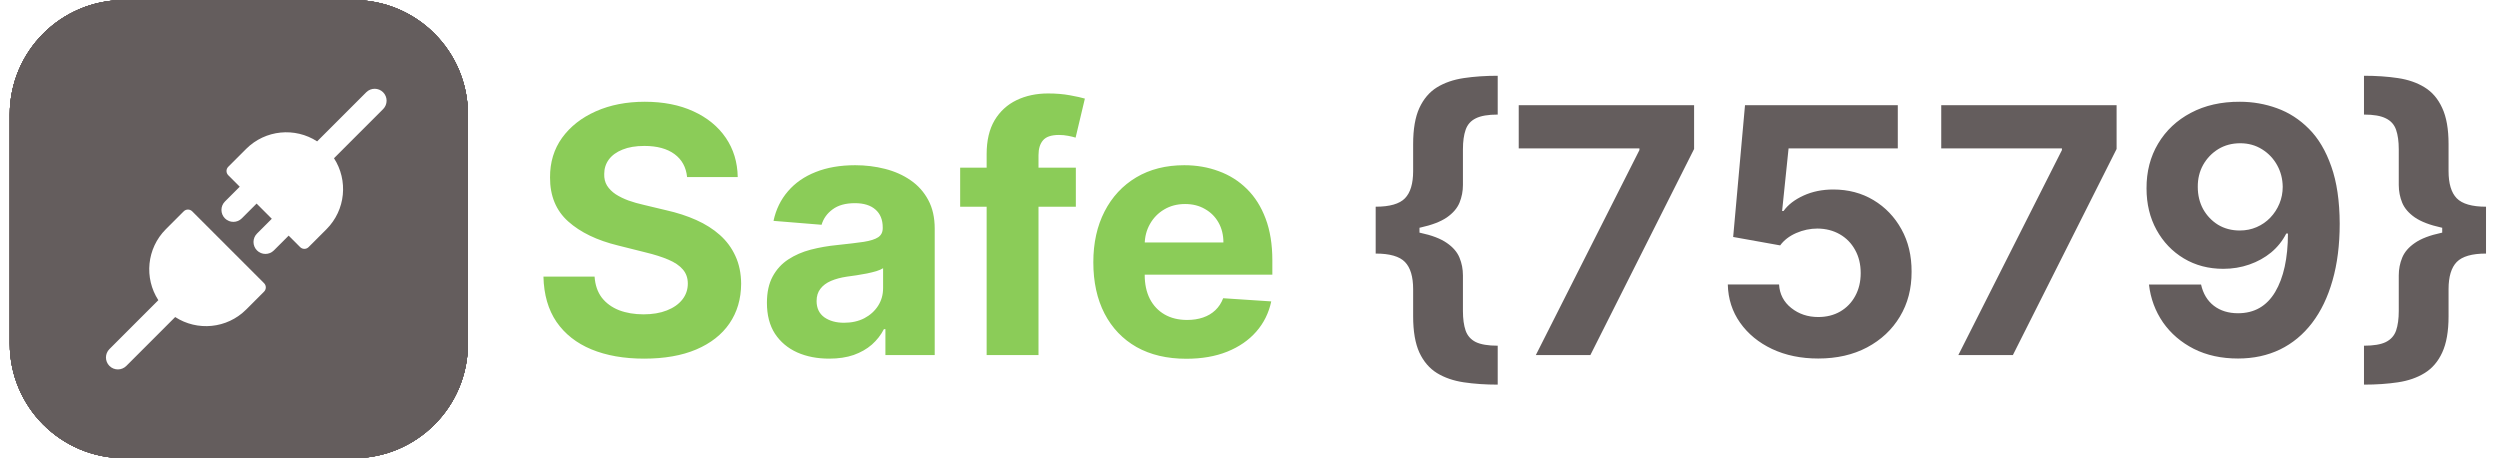 <svg width="873" height="160" viewBox="0 0 873 160" fill="none" xmlns="http://www.w3.org/2000/svg">
<path d="M239.929 61.827C239.588 58.389 238.125 55.719 235.54 53.815C232.955 51.912 229.446 50.96 225.014 50.96C222.003 50.96 219.46 51.386 217.386 52.239C215.313 53.062 213.722 54.213 212.614 55.69C211.534 57.168 210.994 58.844 210.994 60.719C210.938 62.281 211.264 63.645 211.974 64.81C212.713 65.974 213.722 66.983 215 67.835C216.278 68.659 217.756 69.383 219.432 70.008C221.108 70.605 222.898 71.117 224.801 71.543L232.642 73.418C236.449 74.27 239.943 75.406 243.125 76.827C246.307 78.247 249.063 79.994 251.392 82.068C253.722 84.142 255.526 86.585 256.804 89.398C258.111 92.21 258.778 95.435 258.807 99.071C258.778 104.412 257.415 109.043 254.716 112.963C252.045 116.855 248.182 119.881 243.125 122.04C238.097 124.17 232.031 125.236 224.929 125.236C217.884 125.236 211.747 124.156 206.52 121.997C201.321 119.838 197.259 116.642 194.332 112.409C191.435 108.148 189.915 102.878 189.773 96.599H207.628C207.827 99.526 208.665 101.969 210.142 103.929C211.648 105.861 213.651 107.324 216.151 108.318C218.679 109.284 221.534 109.767 224.716 109.767C227.841 109.767 230.554 109.312 232.855 108.403C235.185 107.494 236.989 106.23 238.267 104.611C239.545 102.991 240.185 101.131 240.185 99.028C240.185 97.068 239.602 95.421 238.438 94.085C237.301 92.75 235.625 91.614 233.409 90.676C231.222 89.739 228.537 88.886 225.355 88.119L215.852 85.733C208.494 83.943 202.685 81.145 198.423 77.338C194.162 73.531 192.045 68.403 192.074 61.955C192.045 56.67 193.452 52.054 196.293 48.105C199.162 44.156 203.097 41.074 208.097 38.858C213.097 36.642 218.778 35.534 225.142 35.534C231.619 35.534 237.273 36.642 242.102 38.858C246.96 41.074 250.739 44.156 253.438 48.105C256.136 52.054 257.528 56.628 257.614 61.827H239.929ZM289.542 125.236C285.366 125.236 281.644 124.511 278.377 123.062C275.11 121.585 272.525 119.412 270.621 116.543C268.746 113.645 267.809 110.037 267.809 105.719C267.809 102.082 268.477 99.028 269.812 96.557C271.147 94.085 272.965 92.097 275.266 90.591C277.567 89.085 280.181 87.949 283.107 87.182C286.062 86.415 289.158 85.875 292.397 85.562C296.204 85.165 299.272 84.796 301.602 84.454C303.931 84.085 305.621 83.546 306.673 82.835C307.724 82.125 308.249 81.074 308.249 79.682V79.426C308.249 76.727 307.397 74.639 305.692 73.162C304.016 71.685 301.63 70.946 298.533 70.946C295.266 70.946 292.667 71.671 290.735 73.119C288.803 74.54 287.525 76.329 286.9 78.489L270.11 77.125C270.962 73.148 272.638 69.71 275.138 66.812C277.638 63.886 280.863 61.642 284.812 60.08C288.789 58.489 293.391 57.693 298.619 57.693C302.255 57.693 305.735 58.119 309.059 58.972C312.411 59.824 315.38 61.145 317.965 62.935C320.579 64.724 322.638 67.026 324.144 69.838C325.65 72.622 326.403 75.96 326.403 79.852V124H309.187V114.923H308.675C307.624 116.969 306.218 118.773 304.457 120.335C302.695 121.869 300.579 123.077 298.107 123.957C295.636 124.81 292.781 125.236 289.542 125.236ZM294.741 112.707C297.411 112.707 299.769 112.182 301.815 111.131C303.86 110.051 305.465 108.602 306.63 106.784C307.795 104.966 308.377 102.906 308.377 100.605V93.659C307.809 94.028 307.028 94.369 306.033 94.682C305.067 94.966 303.974 95.236 302.752 95.492C301.531 95.719 300.309 95.932 299.087 96.131C297.866 96.301 296.758 96.457 295.763 96.599C293.633 96.912 291.772 97.409 290.181 98.091C288.59 98.773 287.354 99.696 286.474 100.861C285.593 101.997 285.153 103.418 285.153 105.122C285.153 107.594 286.048 109.483 287.837 110.79C289.656 112.068 291.957 112.707 294.741 112.707ZM375.685 58.545V72.182H335.288V58.545H375.685ZM344.535 124V53.815C344.535 49.071 345.458 45.136 347.305 42.011C349.18 38.886 351.737 36.543 354.975 34.98C358.214 33.418 361.893 32.636 366.012 32.636C368.796 32.636 371.339 32.849 373.64 33.276C375.969 33.702 377.702 34.085 378.839 34.426L375.6 48.062C374.89 47.835 374.009 47.622 372.958 47.423C371.935 47.224 370.884 47.125 369.805 47.125C367.134 47.125 365.273 47.75 364.222 49C363.171 50.222 362.646 51.94 362.646 54.156V124H344.535ZM414.261 125.278C407.528 125.278 401.733 123.915 396.875 121.188C392.045 118.432 388.324 114.54 385.71 109.511C383.097 104.455 381.79 98.474 381.79 91.571C381.79 84.838 383.097 78.929 385.71 73.844C388.324 68.758 392.003 64.796 396.747 61.955C401.52 59.114 407.116 57.693 413.537 57.693C417.855 57.693 421.875 58.389 425.597 59.781C429.347 61.145 432.614 63.205 435.398 65.96C438.21 68.716 440.398 72.182 441.96 76.358C443.523 80.506 444.304 85.364 444.304 90.932V95.918H389.034V84.668H427.216C427.216 82.054 426.648 79.739 425.511 77.722C424.375 75.704 422.798 74.128 420.781 72.992C418.793 71.827 416.477 71.244 413.835 71.244C411.08 71.244 408.636 71.883 406.506 73.162C404.403 74.412 402.756 76.102 401.562 78.233C400.369 80.335 399.759 82.679 399.73 85.264V95.96C399.73 99.199 400.327 101.997 401.52 104.355C402.741 106.713 404.46 108.531 406.676 109.81C408.892 111.088 411.52 111.727 414.56 111.727C416.577 111.727 418.423 111.443 420.099 110.875C421.776 110.307 423.21 109.455 424.403 108.318C425.597 107.182 426.506 105.79 427.131 104.142L443.92 105.25C443.068 109.284 441.321 112.807 438.679 115.818C436.065 118.801 432.685 121.131 428.537 122.807C424.418 124.455 419.659 125.278 414.261 125.278Z" fill="#8BCC58"/>
<path d="M480.387 80.747V72.182C485.302 72.182 488.711 71.202 490.614 69.242C492.518 67.281 493.469 64.114 493.469 59.739V50.321C493.469 45.065 494.194 40.861 495.643 37.707C497.12 34.526 499.165 32.125 501.779 30.506C504.421 28.886 507.546 27.807 511.154 27.267C514.762 26.727 518.711 26.457 523.001 26.457V40.008C519.648 40.008 517.092 40.449 515.33 41.33C513.597 42.182 512.418 43.517 511.793 45.335C511.168 47.125 510.856 49.398 510.856 52.153V64.597C510.856 66.756 510.458 68.815 509.663 70.776C508.867 72.707 507.39 74.426 505.231 75.932C503.072 77.409 499.989 78.588 495.984 79.469C491.978 80.321 486.779 80.747 480.387 80.747ZM523.001 134.312C518.711 134.312 514.762 134.043 511.154 133.503C507.546 132.963 504.421 131.884 501.779 130.264C499.165 128.645 497.12 126.259 495.643 123.105C494.194 119.923 493.469 115.705 493.469 110.449V100.989C493.469 96.614 492.518 93.446 490.614 91.486C488.711 89.526 485.302 88.546 480.387 88.546V79.98C486.779 79.98 491.978 80.421 495.984 81.301C499.989 82.153 503.072 83.332 505.231 84.838C507.39 86.315 508.867 88.034 509.663 89.994C510.458 91.926 510.856 93.986 510.856 96.173V108.616C510.856 111.344 511.168 113.616 511.793 115.435C512.418 117.224 513.597 118.56 515.33 119.44C517.092 120.293 519.648 120.719 523.001 120.719V134.312ZM480.387 88.546V72.182H495.685V88.546H480.387ZM536.307 124L572.486 52.409V51.812H530.341V36.727H591.577V52.026L555.355 124H536.307ZM634.925 125.193C628.903 125.193 623.533 124.085 618.817 121.869C614.13 119.653 610.408 116.599 607.653 112.707C604.897 108.815 603.462 104.355 603.349 99.327H621.246C621.445 102.707 622.866 105.449 625.508 107.551C628.15 109.653 631.289 110.705 634.925 110.705C637.823 110.705 640.38 110.065 642.596 108.787C644.84 107.48 646.587 105.676 647.837 103.375C649.116 101.045 649.755 98.375 649.755 95.364C649.755 92.296 649.102 89.597 647.795 87.267C646.516 84.938 644.741 83.119 642.468 81.812C640.195 80.506 637.596 79.838 634.67 79.81C632.113 79.81 629.627 80.335 627.212 81.386C624.826 82.438 622.965 83.872 621.63 85.69L605.224 82.75L609.357 36.727H662.71V51.812H624.57L622.312 73.673H622.823C624.357 71.514 626.673 69.724 629.769 68.304C632.866 66.883 636.332 66.173 640.167 66.173C645.423 66.173 650.11 67.409 654.229 69.881C658.349 72.352 661.602 75.747 663.988 80.065C666.374 84.355 667.553 89.298 667.525 94.895C667.553 100.776 666.19 106.003 663.434 110.577C660.707 115.122 656.886 118.702 651.971 121.315C647.085 123.901 641.403 125.193 634.925 125.193ZM683.846 124L720.025 52.409V51.812H677.88V36.727H739.116V52.026L702.894 124H683.846ZM782.166 35.534C786.655 35.534 790.973 36.287 795.121 37.793C799.297 39.298 803.018 41.699 806.286 44.994C809.581 48.29 812.18 52.665 814.084 58.119C816.016 63.545 816.996 70.207 817.024 78.105C817.024 85.52 816.186 92.139 814.51 97.963C812.862 103.759 810.49 108.688 807.393 112.75C804.297 116.812 800.561 119.909 796.186 122.04C791.811 124.142 786.925 125.193 781.527 125.193C775.703 125.193 770.561 124.071 766.101 121.827C761.641 119.554 758.047 116.472 755.32 112.58C752.621 108.659 750.987 104.256 750.419 99.369H768.615C769.325 102.551 770.817 105.023 773.089 106.784C775.362 108.517 778.175 109.384 781.527 109.384C787.209 109.384 791.527 106.912 794.482 101.969C797.436 96.997 798.928 90.193 798.956 81.557H798.359C797.053 84.114 795.291 86.315 793.075 88.162C790.859 89.98 788.317 91.386 785.447 92.381C782.607 93.375 779.581 93.872 776.371 93.872C771.229 93.872 766.641 92.665 762.607 90.25C758.572 87.835 755.391 84.511 753.061 80.278C750.732 76.046 749.567 71.216 749.567 65.79C749.538 59.938 750.888 54.724 753.615 50.151C756.342 45.577 760.149 41.997 765.036 39.412C769.95 36.798 775.661 35.506 782.166 35.534ZM782.294 50.023C779.425 50.023 776.868 50.705 774.624 52.068C772.408 53.432 770.646 55.264 769.339 57.565C768.061 59.867 767.436 62.438 767.464 65.278C767.464 68.148 768.089 70.733 769.339 73.034C770.618 75.307 772.351 77.125 774.538 78.489C776.754 79.824 779.283 80.492 782.124 80.492C784.254 80.492 786.229 80.094 788.047 79.298C789.865 78.503 791.442 77.409 792.777 76.017C794.141 74.597 795.206 72.963 795.973 71.117C796.74 69.27 797.124 67.31 797.124 65.236C797.095 62.48 796.442 59.952 795.163 57.651C793.885 55.349 792.124 53.503 789.879 52.111C787.635 50.719 785.107 50.023 782.294 50.023ZM868.118 79.98V88.546C863.232 88.546 859.822 89.526 857.891 91.486C855.987 93.446 855.036 96.614 855.036 100.989V110.449C855.036 115.705 854.297 119.923 852.82 123.105C851.371 126.259 849.325 128.645 846.683 130.264C844.07 131.884 840.959 132.963 837.351 133.503C833.771 134.043 829.822 134.312 825.504 134.312V120.719C828.857 120.719 831.399 120.293 833.132 119.44C834.893 118.56 836.087 117.224 836.712 115.435C837.337 113.616 837.649 111.344 837.649 108.616V96.173C837.649 93.986 838.047 91.926 838.842 89.994C839.638 88.034 841.115 86.315 843.274 84.838C845.433 83.332 848.516 82.153 852.521 81.301C856.527 80.421 861.726 79.98 868.118 79.98ZM825.504 26.457C829.822 26.457 833.771 26.727 837.351 27.267C840.959 27.807 844.07 28.886 846.683 30.506C849.325 32.125 851.371 34.526 852.82 37.707C854.297 40.861 855.036 45.065 855.036 50.321V59.739C855.036 64.114 855.987 67.281 857.891 69.242C859.822 71.202 863.232 72.182 868.118 72.182V80.747C861.726 80.747 856.527 80.321 852.521 79.469C848.516 78.588 845.433 77.409 843.274 75.932C841.115 74.426 839.638 72.707 838.842 70.776C838.047 68.815 837.649 66.756 837.649 64.597V52.153C837.649 49.398 837.337 47.125 836.712 45.335C836.087 43.517 834.893 42.182 833.132 41.33C831.399 40.449 828.857 40.008 825.504 40.008V26.457ZM868.118 72.182V88.546H852.82V72.182H868.118Z" fill="#645D5D"/>
<path d="M123.409 0H43.409C21.318 0 3.409 17.909 3.409 40V120C3.409 142.092 21.318 160 43.409 160H123.409C145.501 160 163.409 142.092 163.409 120V40C163.409 17.909 145.501 0 123.409 0Z" fill="#645D5D"/>
<g filter="url(#filter0_d_5814_1320)">
<rect x="12.484" y="90.451" width="47.473" height="30.182" transform="rotate(-37.67 12.484 90.451)" fill="white"/>
<path d="M126.089 39.925L114.774 49.45L69.421 86.016L59.258 72.826L50.276 60.703L27.273 79.248L36.255 91.372L54.968 116.63L63.518 128.698L75.264 119.228L132.364 73.193L144.11 63.722L126.089 39.925Z" fill="white"/>
</g>
<path d="M123.405 0H43.405C21.314 0 3.405 17.909 3.405 40V120C3.405 142.092 21.314 160 43.405 160H123.405C145.497 160 163.405 142.092 163.405 120V40C163.405 17.909 145.497 0 123.405 0Z" fill="#645D5D"/>
<g filter="url(#filter1_d_5814_1320)">
<rect x="4.354" y="80.018" width="57.022" height="30.182" transform="rotate(-38.204 4.354 80.018)" fill="white"/>
<path d="M143.197 47.604L131.883 57.13L86.529 93.695L76.367 80.505L67.385 68.382L44.382 86.927L53.364 99.051L72.076 124.309L80.626 136.377L92.372 126.907L149.472 80.872L161.219 71.402L143.197 47.604Z" fill="white"/>
</g>
<path d="M123.408 0H43.408C21.317 0 3.408 17.909 3.408 40V120C3.408 142.092 21.317 160 43.408 160H123.408C145.5 160 163.408 142.092 163.408 120V40C163.408 17.909 145.5 0 123.408 0Z" fill="#645D5D"/>
<g filter="url(#filter2_d_5814_1320)">
<rect x="12.483" y="90.451" width="47.473" height="30.182" transform="rotate(-37.67 12.483 90.451)" fill="white"/>
<path d="M126.088 39.925L114.773 49.45L69.42 86.016L59.257 72.826L50.275 60.703L27.272 79.248L36.254 91.372L54.967 116.63L63.517 128.698L75.263 119.228L132.363 73.193L144.109 63.722L126.088 39.925Z" fill="white"/>
</g>
<path d="M123.405 0H43.405C21.314 0 3.405 17.909 3.405 40V120C3.405 142.092 21.314 160 43.405 160H123.405C145.497 160 163.405 142.092 163.405 120V40C163.405 17.909 145.497 0 123.405 0Z" fill="#645D5D"/>
<path d="M123.409 0H43.409C21.318 0 3.409 17.909 3.409 40V120C3.409 142.092 21.318 160 43.409 160H123.409C145.501 160 163.409 142.092 163.409 120V40C163.409 17.909 145.501 0 123.409 0Z" fill="#645D5D"/>
<g filter="url(#filter3_d_5814_1320)">
<rect x="12.484" y="90.451" width="47.473" height="30.182" transform="rotate(-37.67 12.484 90.451)" fill="white"/>
<path d="M126.089 39.925L114.774 49.45L69.421 86.016L59.258 72.826L50.276 60.703L27.273 79.248L36.255 91.372L54.968 116.63L63.518 128.698L75.264 119.228L132.364 73.193L144.11 63.722L126.089 39.925Z" fill="white"/>
</g>
<path d="M123.405 0H43.405C21.314 0 3.405 17.909 3.405 40V120C3.405 142.092 21.314 160 43.405 160H123.405C145.497 160 163.405 142.092 163.405 120V40C163.405 17.909 145.497 0 123.405 0Z" fill="#645D5D"/>
<g filter="url(#filter4_d_5814_1320)">
<rect x="4.354" y="80.018" width="57.022" height="30.182" transform="rotate(-38.204 4.354 80.018)" fill="white"/>
<path d="M143.197 47.604L131.883 57.13L86.529 93.695L76.367 80.505L67.385 68.382L44.382 86.927L53.364 99.051L72.076 124.309L80.626 136.377L92.372 126.907L149.472 80.872L161.219 71.402L143.197 47.604Z" fill="white"/>
</g>
<path d="M123.408 0H43.408C21.317 0 3.408 17.909 3.408 40V120C3.408 142.092 21.317 160 43.408 160H123.408C145.5 160 163.408 142.092 163.408 120V40C163.408 17.909 145.5 0 123.408 0Z" fill="#645D5D"/>
<g filter="url(#filter5_d_5814_1320)">
<rect x="12.483" y="90.451" width="47.473" height="30.182" transform="rotate(-37.67 12.483 90.451)" fill="white"/>
<path d="M126.088 39.925L114.773 49.45L69.42 86.016L59.257 72.826L50.275 60.703L27.272 79.248L36.254 91.372L54.967 116.63L63.517 128.698L75.263 119.228L132.363 73.193L144.109 63.722L126.088 39.925Z" fill="white"/>
</g>
<path d="M123.405 0H43.405C21.314 0 3.405 17.909 3.405 40V120C3.405 142.092 21.314 160 43.405 160H123.405C145.497 160 163.405 142.092 163.405 120V40C163.405 17.909 145.497 0 123.405 0Z" fill="#645D5D"/>
<path fill-rule="evenodd" clip-rule="evenodd" d="M133.781 38.108C135.406 36.482 135.406 33.846 133.781 32.22C132.155 30.593 129.518 30.593 127.892 32.22L110.743 49.369C103.058 44.389 92.683 45.268 85.946 52.004L79.706 58.244C78.893 59.057 78.893 60.375 79.706 61.188L83.717 65.2L78.548 70.368C76.922 71.995 76.922 74.631 78.548 76.257C80.174 77.883 82.811 77.883 84.436 76.257L89.605 71.088L94.912 76.394L89.743 81.564C88.117 83.189 88.117 85.826 89.743 87.452C91.369 89.078 94.006 89.078 95.632 87.452L100.801 82.283L104.812 86.294C105.625 87.107 106.943 87.107 107.756 86.294L113.997 80.054C120.732 73.318 121.611 62.942 116.631 55.257L133.781 38.108ZM67.108 73.786C66.295 72.973 64.977 72.973 64.164 73.786L57.923 80.027C51.188 86.762 50.309 97.138 55.289 104.823L38.22 121.892C36.593 123.518 36.593 126.154 38.22 127.781C39.846 129.406 42.482 129.406 44.108 127.781L61.177 110.711C68.862 115.691 79.237 114.813 85.973 108.077L92.214 101.836C93.027 101.023 93.027 99.705 92.214 98.892L67.108 73.786Z" fill="white"/>
<defs>
<filter id="filter0_d_5814_1320" x="8.484" y="39.925" width="139.626" height="96.773" filterUnits="userSpaceOnUse" color-interpolation-filters="sRGB">
<feFlood flood-opacity="0" result="BackgroundImageFix"/>
<feColorMatrix in="SourceAlpha" type="matrix" values="0 0 0 0 0 0 0 0 0 0 0 0 0 0 0 0 0 0 127 0" result="hardAlpha"/>
<feOffset dy="4"/>
<feGaussianBlur stdDeviation="2"/>
<feComposite in2="hardAlpha" operator="out"/>
<feColorMatrix type="matrix" values="0 0 0 0 0 0 0 0 0 0 0 0 0 0 0 0 0 0 0.25 0"/>
<feBlend mode="normal" in2="BackgroundImageFix" result="effect1_dropShadow_5814_1320"/>
<feBlend mode="normal" in="SourceGraphic" in2="effect1_dropShadow_5814_1320" result="shape"/>
</filter>
<filter id="filter1_d_5814_1320" x="0.354" y="44.752" width="164.864" height="99.626" filterUnits="userSpaceOnUse" color-interpolation-filters="sRGB">
<feFlood flood-opacity="0" result="BackgroundImageFix"/>
<feColorMatrix in="SourceAlpha" type="matrix" values="0 0 0 0 0 0 0 0 0 0 0 0 0 0 0 0 0 0 127 0" result="hardAlpha"/>
<feOffset dy="4"/>
<feGaussianBlur stdDeviation="2"/>
<feComposite in2="hardAlpha" operator="out"/>
<feColorMatrix type="matrix" values="0 0 0 0 0 0 0 0 0 0 0 0 0 0 0 0 0 0 0.25 0"/>
<feBlend mode="normal" in2="BackgroundImageFix" result="effect1_dropShadow_5814_1320"/>
<feBlend mode="normal" in="SourceGraphic" in2="effect1_dropShadow_5814_1320" result="shape"/>
</filter>
<filter id="filter2_d_5814_1320" x="8.483" y="39.925" width="139.626" height="96.773" filterUnits="userSpaceOnUse" color-interpolation-filters="sRGB">
<feFlood flood-opacity="0" result="BackgroundImageFix"/>
<feColorMatrix in="SourceAlpha" type="matrix" values="0 0 0 0 0 0 0 0 0 0 0 0 0 0 0 0 0 0 127 0" result="hardAlpha"/>
<feOffset dy="4"/>
<feGaussianBlur stdDeviation="2"/>
<feComposite in2="hardAlpha" operator="out"/>
<feColorMatrix type="matrix" values="0 0 0 0 0 0 0 0 0 0 0 0 0 0 0 0 0 0 0.25 0"/>
<feBlend mode="normal" in2="BackgroundImageFix" result="effect1_dropShadow_5814_1320"/>
<feBlend mode="normal" in="SourceGraphic" in2="effect1_dropShadow_5814_1320" result="shape"/>
</filter>
<filter id="filter3_d_5814_1320" x="8.484" y="39.925" width="139.626" height="96.773" filterUnits="userSpaceOnUse" color-interpolation-filters="sRGB">
<feFlood flood-opacity="0" result="BackgroundImageFix"/>
<feColorMatrix in="SourceAlpha" type="matrix" values="0 0 0 0 0 0 0 0 0 0 0 0 0 0 0 0 0 0 127 0" result="hardAlpha"/>
<feOffset dy="4"/>
<feGaussianBlur stdDeviation="2"/>
<feComposite in2="hardAlpha" operator="out"/>
<feColorMatrix type="matrix" values="0 0 0 0 0 0 0 0 0 0 0 0 0 0 0 0 0 0 0.25 0"/>
<feBlend mode="normal" in2="BackgroundImageFix" result="effect1_dropShadow_5814_1320"/>
<feBlend mode="normal" in="SourceGraphic" in2="effect1_dropShadow_5814_1320" result="shape"/>
</filter>
<filter id="filter4_d_5814_1320" x="0.354" y="44.752" width="164.864" height="99.626" filterUnits="userSpaceOnUse" color-interpolation-filters="sRGB">
<feFlood flood-opacity="0" result="BackgroundImageFix"/>
<feColorMatrix in="SourceAlpha" type="matrix" values="0 0 0 0 0 0 0 0 0 0 0 0 0 0 0 0 0 0 127 0" result="hardAlpha"/>
<feOffset dy="4"/>
<feGaussianBlur stdDeviation="2"/>
<feComposite in2="hardAlpha" operator="out"/>
<feColorMatrix type="matrix" values="0 0 0 0 0 0 0 0 0 0 0 0 0 0 0 0 0 0 0.25 0"/>
<feBlend mode="normal" in2="BackgroundImageFix" result="effect1_dropShadow_5814_1320"/>
<feBlend mode="normal" in="SourceGraphic" in2="effect1_dropShadow_5814_1320" result="shape"/>
</filter>
<filter id="filter5_d_5814_1320" x="8.483" y="39.925" width="139.626" height="96.773" filterUnits="userSpaceOnUse" color-interpolation-filters="sRGB">
<feFlood flood-opacity="0" result="BackgroundImageFix"/>
<feColorMatrix in="SourceAlpha" type="matrix" values="0 0 0 0 0 0 0 0 0 0 0 0 0 0 0 0 0 0 127 0" result="hardAlpha"/>
<feOffset dy="4"/>
<feGaussianBlur stdDeviation="2"/>
<feComposite in2="hardAlpha" operator="out"/>
<feColorMatrix type="matrix" values="0 0 0 0 0 0 0 0 0 0 0 0 0 0 0 0 0 0 0.25 0"/>
<feBlend mode="normal" in2="BackgroundImageFix" result="effect1_dropShadow_5814_1320"/>
<feBlend mode="normal" in="SourceGraphic" in2="effect1_dropShadow_5814_1320" result="shape"/>
</filter>
</defs>
</svg>
